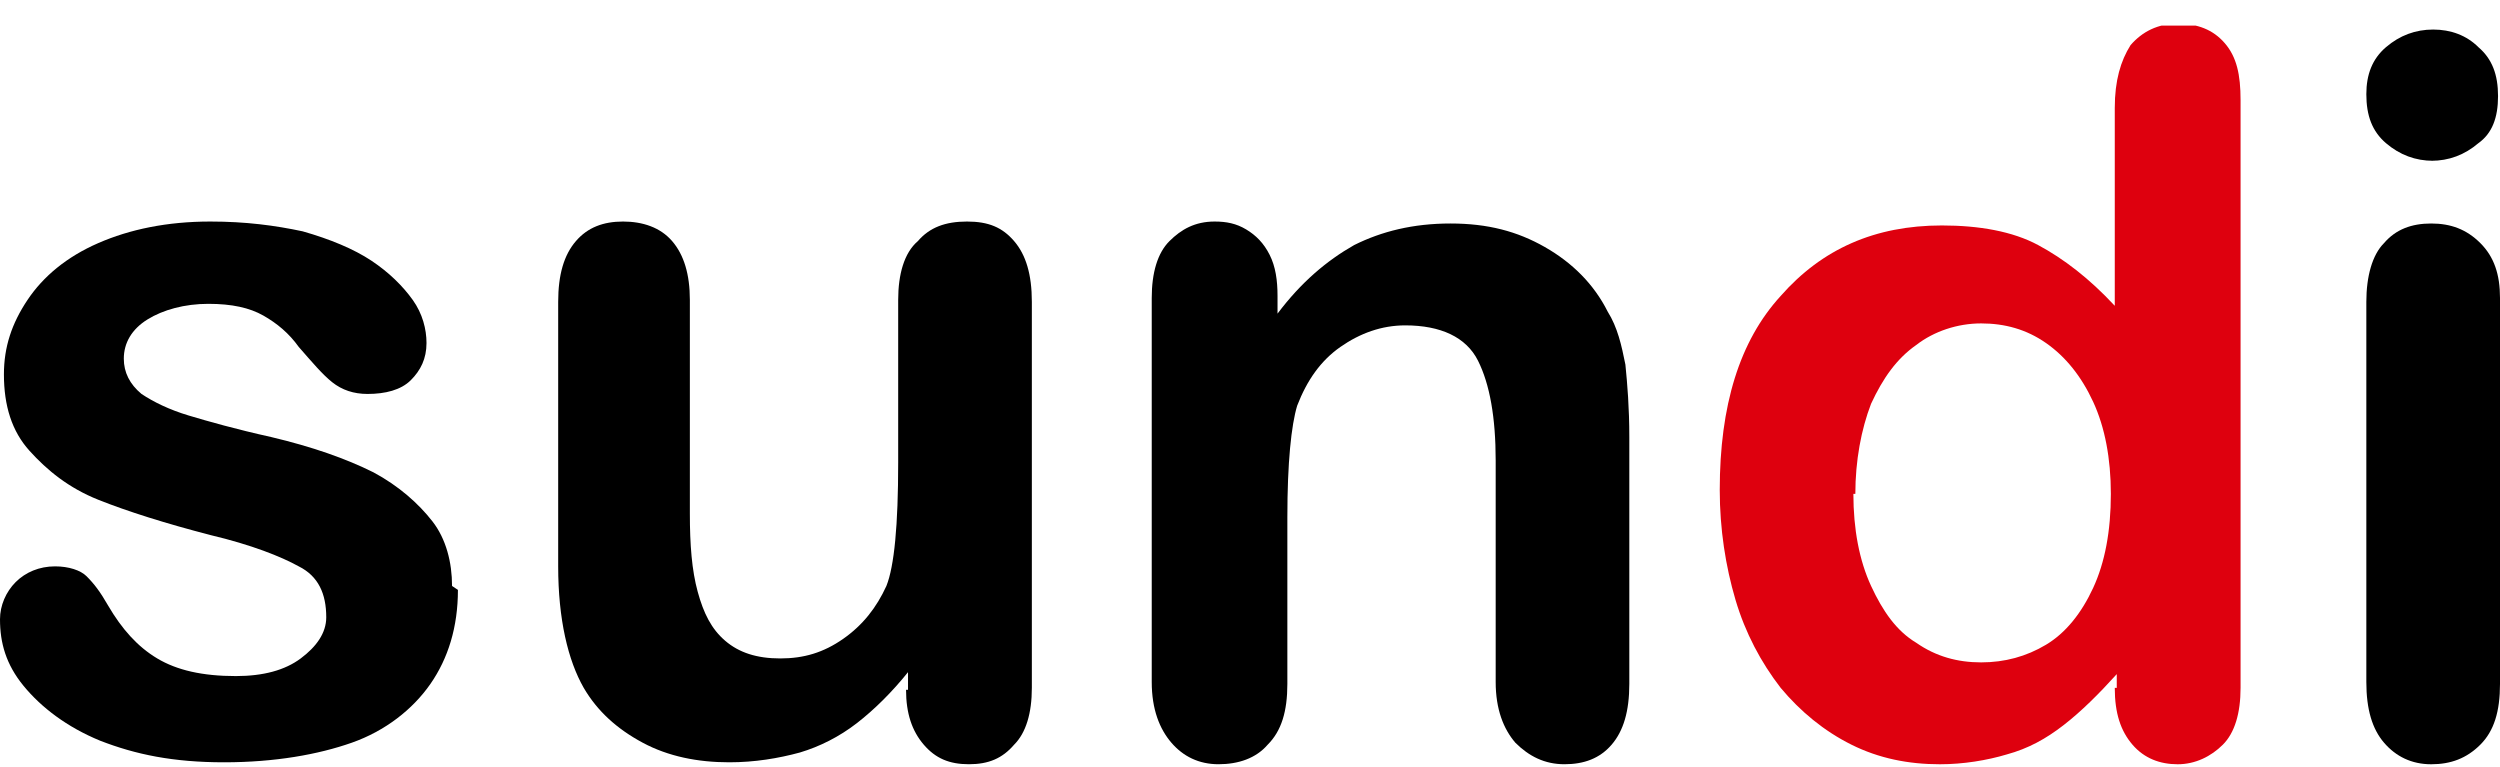 <svg width="88" height="27" viewBox="0 0 88 27" fill="none" xmlns="http://www.w3.org/2000/svg">
<g clip-path="url(#clip0_1144_8815)">
<path d="M16.119 20.764C16.119 22.074 15.774 23.177 15.151 24.074C14.528 24.971 13.56 25.729 12.384 26.143C11.207 26.557 9.686 26.833 7.887 26.833C6.088 26.833 4.774 26.557 3.528 26.074C2.352 25.591 1.453 24.901 0.83 24.143C0.208 23.384 0 22.626 0 21.798C0 21.315 0.208 20.833 0.553 20.488C0.899 20.143 1.384 19.936 1.937 19.936C2.421 19.936 2.836 20.074 3.044 20.281C3.321 20.557 3.528 20.833 3.805 21.315C4.289 22.143 4.843 22.764 5.535 23.177C6.226 23.591 7.126 23.798 8.302 23.798C9.27 23.798 10.031 23.591 10.585 23.177C11.138 22.764 11.484 22.281 11.484 21.729C11.484 20.901 11.207 20.281 10.516 19.936C9.893 19.591 8.855 19.177 7.403 18.833C5.811 18.419 4.497 18.005 3.459 17.591C2.421 17.177 1.66 16.557 1.038 15.867C0.415 15.177 0.138 14.281 0.138 13.177C0.138 12.212 0.415 11.384 0.969 10.557C1.522 9.729 2.352 9.039 3.459 8.557C4.566 8.074 5.88 7.798 7.403 7.798C8.648 7.798 9.686 7.936 10.654 8.143C11.623 8.419 12.453 8.764 13.075 9.177C13.698 9.591 14.182 10.074 14.528 10.557C14.874 11.04 15.013 11.591 15.013 12.074C15.013 12.626 14.805 13.04 14.459 13.384C14.113 13.729 13.56 13.867 12.937 13.867C12.453 13.867 12.038 13.729 11.692 13.453C11.346 13.177 11 12.764 10.516 12.212C10.17 11.729 9.755 11.384 9.27 11.108C8.786 10.833 8.164 10.695 7.333 10.695C6.503 10.695 5.742 10.902 5.189 11.246C4.635 11.591 4.358 12.074 4.358 12.626C4.358 13.108 4.566 13.522 4.981 13.867C5.396 14.143 5.95 14.419 6.642 14.626C7.333 14.833 8.302 15.108 9.547 15.384C11 15.729 12.176 16.143 13.145 16.626C14.044 17.108 14.736 17.729 15.22 18.35C15.704 18.971 15.912 19.798 15.912 20.626" fill="black"/>
<path d="M31.962 24.281V23.66C31.409 24.35 30.786 24.971 30.164 25.453C29.541 25.936 28.849 26.281 28.157 26.488C27.396 26.695 26.566 26.833 25.667 26.833C24.56 26.833 23.522 26.626 22.623 26.143C21.723 25.66 21.032 25.04 20.547 24.212C19.994 23.246 19.648 21.798 19.648 19.936V10.626C19.648 9.66 19.855 8.971 20.271 8.488C20.686 8.005 21.239 7.798 21.931 7.798C22.623 7.798 23.245 8.005 23.66 8.488C24.076 8.971 24.283 9.66 24.283 10.557V18.074C24.283 19.177 24.352 20.074 24.56 20.833C24.767 21.591 25.044 22.143 25.529 22.557C26.013 22.971 26.635 23.177 27.466 23.177C28.296 23.177 28.988 22.971 29.679 22.488C30.371 22.005 30.855 21.384 31.201 20.626C31.478 19.936 31.616 18.488 31.616 16.281V10.557C31.616 9.66 31.824 8.902 32.308 8.488C32.723 8.005 33.277 7.798 34.038 7.798C34.799 7.798 35.283 8.005 35.698 8.488C36.113 8.971 36.321 9.66 36.321 10.626V24.212C36.321 25.108 36.113 25.798 35.698 26.212C35.283 26.695 34.799 26.901 34.107 26.901C33.415 26.901 32.931 26.695 32.516 26.212C32.101 25.729 31.893 25.108 31.893 24.281" fill="black"/>
<path d="M44.969 10.488V11.04C45.799 9.936 46.698 9.177 47.667 8.626C48.635 8.143 49.742 7.867 51.057 7.867C52.371 7.867 53.409 8.143 54.377 8.695C55.346 9.246 56.107 10.005 56.591 10.97C56.937 11.522 57.076 12.143 57.214 12.833C57.283 13.522 57.352 14.35 57.352 15.384V24.074C57.352 25.04 57.145 25.729 56.73 26.212C56.315 26.695 55.761 26.901 55.069 26.901C54.377 26.901 53.824 26.626 53.34 26.143C52.925 25.66 52.648 24.971 52.648 24.005V16.212C52.648 14.695 52.44 13.522 52.025 12.695C51.61 11.867 50.711 11.453 49.465 11.453C48.635 11.453 47.874 11.729 47.182 12.212C46.491 12.695 46.006 13.384 45.66 14.281C45.453 14.97 45.315 16.281 45.315 18.212V24.074C45.315 25.04 45.107 25.729 44.623 26.212C44.208 26.695 43.585 26.901 42.893 26.901C42.201 26.901 41.648 26.626 41.233 26.143C40.818 25.66 40.541 24.971 40.541 24.005V10.488C40.541 9.591 40.749 8.902 41.164 8.488C41.579 8.074 42.063 7.798 42.755 7.798C43.17 7.798 43.516 7.867 43.862 8.074C44.208 8.281 44.484 8.557 44.692 8.971C44.9 9.384 44.969 9.867 44.969 10.419" fill="black"/>
<path d="M74.51 24.212V23.729C73.887 24.419 73.264 25.04 72.642 25.522C72.019 26.005 71.396 26.35 70.635 26.557C69.944 26.764 69.113 26.902 68.283 26.902C67.176 26.902 66.138 26.695 65.17 26.212C64.201 25.729 63.371 25.04 62.679 24.212C61.987 23.316 61.434 22.281 61.088 21.109C60.742 19.936 60.535 18.626 60.535 17.247C60.535 14.281 61.227 12.005 62.679 10.419C64.132 8.764 66 7.936 68.352 7.936C69.667 7.936 70.843 8.143 71.742 8.626C72.642 9.109 73.541 9.798 74.44 10.764V3.798C74.44 2.833 74.648 2.143 74.994 1.591C75.409 1.109 75.962 0.833 76.654 0.833C77.346 0.833 77.899 1.04 78.314 1.522C78.73 2.005 78.868 2.626 78.868 3.522V24.212C78.868 25.109 78.66 25.798 78.245 26.212C77.83 26.626 77.277 26.902 76.654 26.902C76.031 26.902 75.478 26.695 75.063 26.212C74.648 25.729 74.44 25.109 74.44 24.212M65.239 17.384C65.239 18.626 65.447 19.729 65.862 20.626C66.277 21.522 66.761 22.212 67.453 22.626C68.145 23.109 68.906 23.316 69.736 23.316C70.566 23.316 71.327 23.109 72.019 22.695C72.711 22.281 73.264 21.591 73.679 20.695C74.094 19.798 74.302 18.695 74.302 17.384C74.302 16.143 74.094 15.04 73.679 14.143C73.264 13.247 72.711 12.557 72.019 12.074C71.327 11.591 70.566 11.384 69.736 11.384C68.906 11.384 68.076 11.66 67.453 12.143C66.761 12.626 66.277 13.316 65.862 14.212C65.516 15.109 65.308 16.212 65.308 17.384" fill="#DE000E"/>
<path d="M85.648 5.66C85.025 5.66 84.472 5.453 83.987 5.04C83.503 4.626 83.295 4.074 83.295 3.315C83.295 2.626 83.503 2.074 83.987 1.66C84.472 1.246 85.025 1.04 85.648 1.04C86.27 1.04 86.824 1.246 87.239 1.66C87.723 2.074 87.931 2.626 87.931 3.384C87.931 4.143 87.723 4.695 87.239 5.04C86.754 5.453 86.201 5.66 85.578 5.66M88 10.557V24.074C88 25.04 87.792 25.729 87.308 26.212C86.824 26.695 86.27 26.902 85.578 26.902C84.887 26.902 84.333 26.626 83.918 26.143C83.503 25.66 83.295 24.971 83.295 24.005V10.626C83.295 9.729 83.503 8.971 83.918 8.557C84.333 8.074 84.887 7.867 85.578 7.867C86.27 7.867 86.824 8.074 87.308 8.557C87.792 9.04 88 9.66 88 10.488" fill="black"/>
</g>
<defs>
<clipPath id="clip0_1144_8815">
<rect width="88" height="26" fill="white" transform="translate(0 0.902)"/>
</clipPath>
</defs>
</svg>
